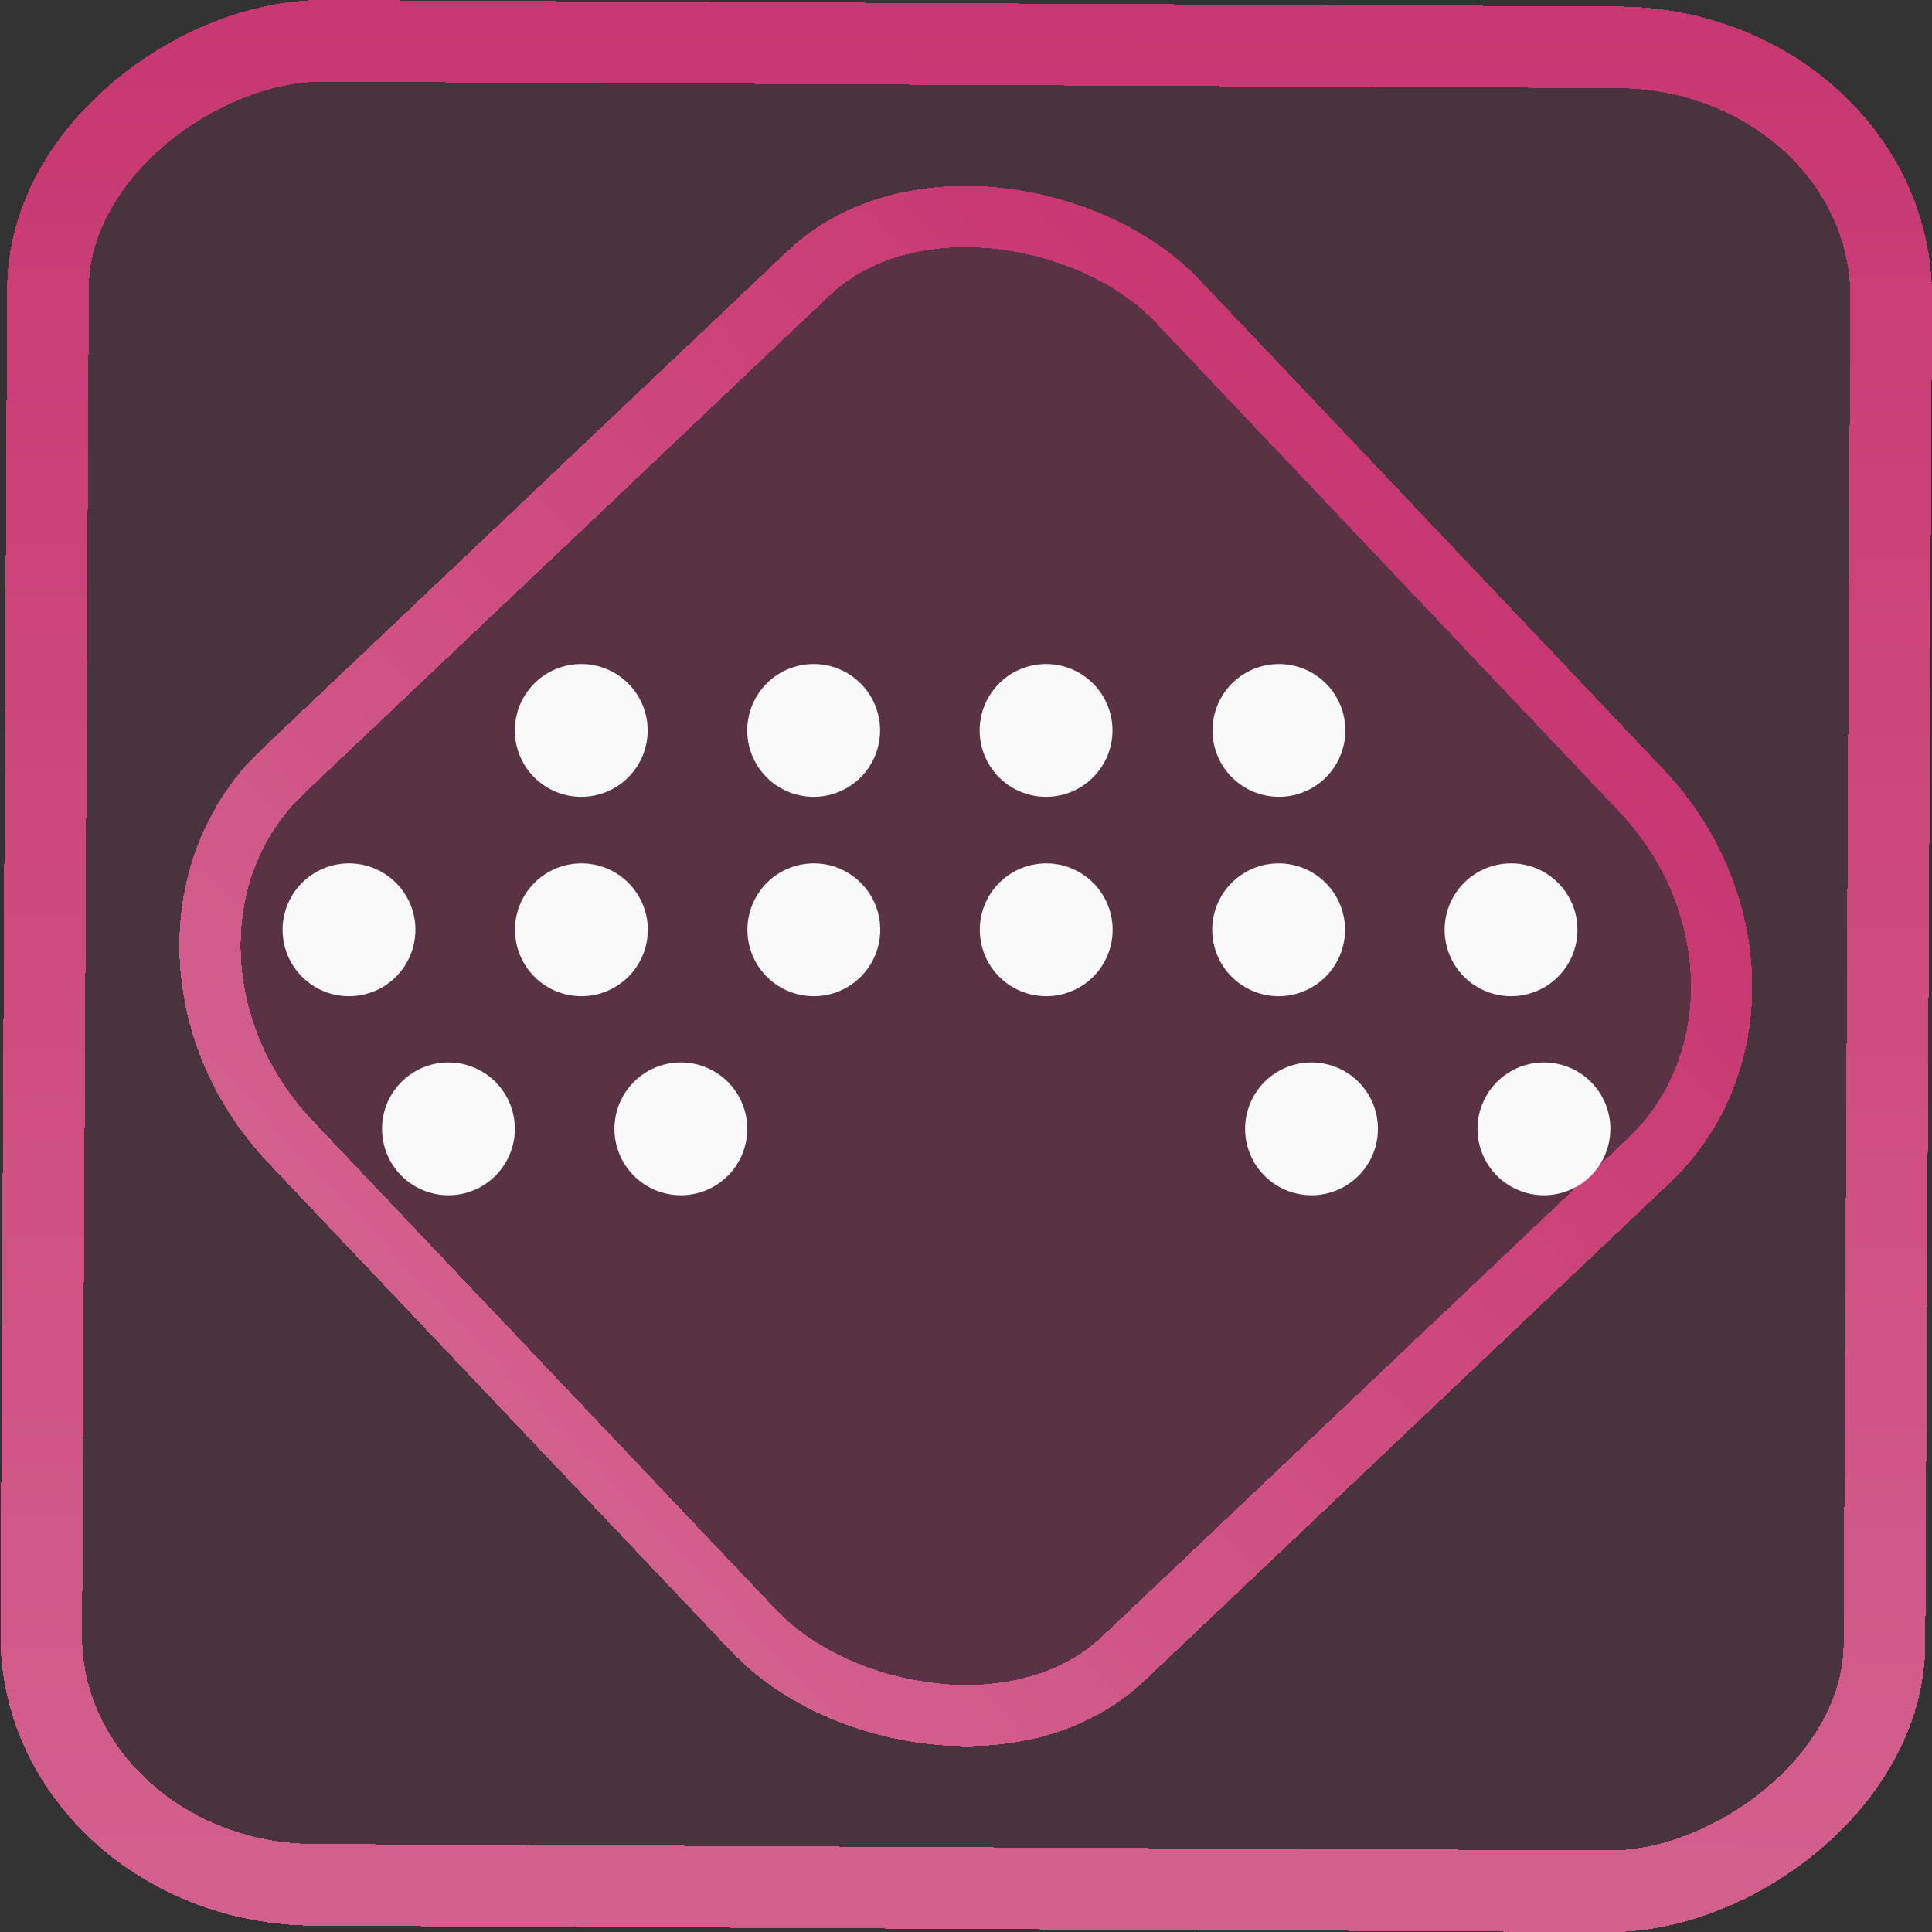 <?xml version="1.0" encoding="UTF-8" standalone="no"?>
<svg
   xmlns:dc="http://purl.org/dc/elements/1.1/"
   xmlns:cc="http://creativecommons.org/ns#"
   xmlns:rdf="http://www.w3.org/1999/02/22-rdf-syntax-ns#"
   xmlns:svg="http://www.w3.org/2000/svg"
   xmlns="http://www.w3.org/2000/svg"
   xmlns:xlink="http://www.w3.org/1999/xlink"
   xmlns:sodipodi="http://sodipodi.sourceforge.net/DTD/sodipodi-0.dtd"
   xmlns:inkscape="http://www.inkscape.org/namespaces/inkscape"
   width="47.286"
   height="47.286"
   version="1.1"
   viewBox="0 0 12.511 12.511"
   id="svg12"
   sodipodi:docname="bitwig-studio.svg"
   inkscape:version="1.0.1 (3bc2e813f5, 2020-09-07)">
  <rect x="0" y="0" width="12.511" height="12.511" fill="#333333" stroke="none"/>
  <style
     id="style876"></style>
  <defs
     id="defs16">
    <linearGradient
       id="c"
       y1="523.8"
       x1="403.57"
       y2="536.8"
       x2="416.57"
       gradientUnits="userSpaceOnUse"
       gradientTransform="matrix(0.345,0,0,0.345,-134.804,-174.633)">
      <stop
         stop-color="#292c2f"
         id="stop1568" />
      <stop
         offset="1"
         stop-opacity="0"
         id="stop1570" />
    </linearGradient>
    <linearGradient
       xlink:href="#b-2"
       id="linearGradient4189"
       x1="14.369"
       y1="22.522"
       x2="26.522"
       y2="22.522"
       gradientUnits="userSpaceOnUse" />
    <linearGradient
       x1="36"
       gradientUnits="userSpaceOnUse"
       x2="14"
       y2="12"
       y1="44"
       id="b-2">
      <stop
         style="stop-color:#bfc9c9;stop-opacity:1"
         stop-color="#536161"
         id="stop1579" />
      <stop
         style="stop-color:#fbfbfb;stop-opacity:1"
         stop-color="#f4f5f5"
         offset="1"
         id="stop1581" />
    </linearGradient>
    <linearGradient
       xlink:href="#b-2"
       id="linearGradient4428"
       gradientUnits="userSpaceOnUse"
       x1="31.586"
       y1="36.345"
       x2="1.203"
       y2="6.723" />
    <linearGradient
       xlink:href="#b-2"
       id="linearGradient4189-3"
       x1="14.369"
       y1="22.522"
       x2="26.522"
       y2="22.522"
       gradientUnits="userSpaceOnUse"
       gradientTransform="translate(20.842,61.554)" />
    <linearGradient
       xlink:href="#b-2"
       id="linearGradient4428-5"
       gradientUnits="userSpaceOnUse"
       x1="31.586"
       y1="36.345"
       x2="1.203"
       y2="6.723"
       gradientTransform="translate(20.842,61.554)" />
    <linearGradient
       xlink:href="#b-2"
       id="linearGradient4189-3-3"
       x1="14.369"
       y1="22.522"
       x2="26.522"
       y2="22.522"
       gradientUnits="userSpaceOnUse"
       gradientTransform="translate(4.377,4.421)" />
    <linearGradient
       xlink:href="#b-2"
       id="linearGradient4428-5-5"
       gradientUnits="userSpaceOnUse"
       x1="31.586"
       y1="36.345"
       x2="1.203"
       y2="6.723"
       gradientTransform="translate(4.377,4.421)" />
    <linearGradient
       id="linearGradient11"
       inkscape:collect="always">
      <stop
         style="stop-color:#d35f8d;stop-opacity:1"
         offset="0"
         id="stop4-3" />
      <stop
         style="stop-color:#c83771;stop-opacity:1"
         offset="1"
         id="stop11" />
    </linearGradient>
    <filter
       id="filter2917-3"
       x="-0.962"
       y="-0.667"
       width="2.924"
       height="2.335"
       color-interpolation-filters="sRGB">
      <feGaussianBlur
         stdDeviation="0.287"
         id="feGaussianBlur732-5" />
    </filter>
    <filter
       id="filter1"
       x="-0.962"
       y="-0.667"
       width="2.924"
       height="2.335"
       color-interpolation-filters="sRGB">
      <feGaussianBlur
         stdDeviation="0.287"
         id="feGaussianBlur1" />
    </filter>
    <filter
       id="filter2"
       x="-0.962"
       y="-0.667"
       width="2.924"
       height="2.335"
       color-interpolation-filters="sRGB">
      <feGaussianBlur
         stdDeviation="0.287"
         id="feGaussianBlur2" />
    </filter>
    <linearGradient
       inkscape:collect="always"
       xlink:href="#linearGradient11"
       id="linearGradient2"
       x1="-3.821"
       y1="8.601"
       x2="4.28"
       y2="8.601"
       gradientUnits="userSpaceOnUse" />
    <linearGradient
       id="b-3"
       gradientTransform="matrix(0.77,0,0,0.571,-35.963,-17.968)"
       gradientUnits="userSpaceOnUse"
       x1="17.444"
       x2="17.444"
       y1="35.001"
       y2="3.8">
      <stop
         offset="0"
         stop-color="#c0392b"
         id="stop7" />
      <stop
         offset="1"
         stop-color="#e74c3c"
         id="stop9" />
    </linearGradient>
    <linearGradient
       id="d"
       gradientUnits="userSpaceOnUse"
       x1="46"
       x2="46"
       y1="30.881"
       y2="17.377"
       gradientTransform="matrix(0.615,0,0,0.615,-62.055,-33.482)">
      <stop
         offset="0"
         stop-color="#eff1f1"
         id="stop272" />
      <stop
         offset="1"
         stop-color="#fcfcfc"
         id="stop274" />
    </linearGradient>
    <linearGradient
       id="a">
      <stop
         offset="0"
         stop-color="#4d4d4d"
         id="stop266" />
      <stop
         offset="1"
         stop-color="#536161"
         id="stop268" />
    </linearGradient>
    <linearGradient
       inkscape:collect="always"
       xlink:href="#linearGradient11"
       id="linearGradient884"
       x1="-12.026"
       y1="6.117"
       x2="-0.085"
       y2="6.117"
       gradientUnits="userSpaceOnUse" />
    <linearGradient
       id="linearGradient952"
       x1="72.526"
       x2="72.526"
       y1="6.975"
       y2="56.936"
       gradientTransform="matrix(0.7,0,0,0.7,-108.966,-31.003)"
       gradientUnits="userSpaceOnUse">
      <stop
         stop-color="#f2b52d"
         offset="0"
         id="stop12395" />
      <stop
         stop-color="#f54c44"
         offset="1"
         id="stop12397" />
    </linearGradient>
    <filter
       id="filter1014-7"
       x="-0.06"
       y="-0.06"
       width="1.12"
       height="1.12"
       color-interpolation-filters="sRGB">
      <feGaussianBlur
         stdDeviation="0.75"
         id="feGaussianBlur12392-5" />
    </filter>
    <linearGradient
       id="d-7-3"
       x1="24"
       x2="24"
       y1="32.602"
       y2="15.721"
       gradientTransform="matrix(2.169,0,0,2.184,-10.974,-11.026)"
       gradientUnits="userSpaceOnUse">
      <stop
         stop-color="#eff1f1"
         offset="0"
         id="stop12380-5" />
      <stop
         stop-color="#fcfcfc"
         offset="1"
         id="stop12382-6" />
    </linearGradient>
    <linearGradient
       id="e-2-2"
       x1="24"
       x2="24"
       y1="34"
       y2="14"
       gradientTransform="matrix(2.169,0,0,2.184,-10.974,-11.026)"
       gradientUnits="userSpaceOnUse"
       xlink:href="#a" />
    <linearGradient
       id="g-0-2"
       x1="24"
       x2="24"
       y1="31.214"
       y2="17.22"
       gradientTransform="matrix(2.169,0,0,2.184,-10.974,-11.026)"
       gradientUnits="userSpaceOnUse"
       xlink:href="#a" />
    <linearGradient
       id="linearGradient7013-3"
       x1="34.102"
       x2="34.102"
       y1="25.742"
       y2="61.487"
       gradientUnits="userSpaceOnUse"
       gradientTransform="matrix(0.622,0,0,0.622,11.87,-56.872)">
      <stop
         stop-color="#fff"
         offset="0"
         id="stop3-6" />
      <stop
         stop-color="#ffcdd6"
         offset="1"
         id="stop4-7" />
    </linearGradient>
    <clipPath
       id="a-5">
      <circle
         cx="8.467"
         cy="288.53"
         r="6.879"
         fill="#d86eb0"
         stroke-opacity="0.039"
         stroke-width="0.491"
         style="paint-order:stroke markers fill"
         id="circle2" />
    </clipPath>
  </defs>
  <sodipodi:namedview
     id="namedview14"
     pagecolor="#000000"
     bordercolor="#666666"
     borderopacity="1.0"
     inkscape:showpageshadow="2"
     inkscape:pageopacity="0.0"
     inkscape:pagecheckerboard="0"
     inkscape:deskcolor="#d1d1d1"
     showgrid="false"
     inkscape:zoom="9.9295992"
     inkscape:cx="48.399292"
     inkscape:cy="20.511311"
     inkscape:window-width="1920"
     inkscape:window-height="988"
     inkscape:window-x="0"
     inkscape:window-y="0"
     inkscape:window-maximized="1"
     inkscape:current-layer="svg12"
     inkscape:document-rotation="0">
    <inkscape:grid
       type="xygrid"
       id="grid244"
       originx="9.959"
       originy="-31.579"
       spacingy="1"
       spacingx="1"
       units="px"
       visible="false" />
  </sodipodi:namedview>
  <rect
     x="-12.195"
     y="0.32"
     width="11.941"
     height="11.936"
     rx="1.612"
     shape-rendering="crispEdges"
     id="rect5-6-7-3"
     ry="1.774"
     transform="matrix(0.005,-1,1,0.005,0,0)"
     style="fill:#c83771;fill-opacity:0.15;stroke:url(#linearGradient884);stroke-width:0.529;stroke-miterlimit:4;stroke-dasharray:none;stroke-opacity:1" />
  <rect
     x="-3.72"
     y="4.885"
     width="7.913"
     height="7.912"
     rx="1.612"
     shape-rendering="crispEdges"
     id="rect5-6-6-6-6"
     style="fill:#c83770;fill-opacity:0.134;stroke:url(#linearGradient2);stroke-width:0.397;stroke-miterlimit:4;stroke-dasharray:none;stroke-opacity:1"
     ry="1.774"
     transform="matrix(0.726,-0.688,0.688,0.726,0,0)" />
  <path
     d="m 5.699,4.73 a 0.43,0.43 0 0 1 -0.43,0.43 0.43,0.43 0 0 1 -0.43,-0.43 0.43,0.43 0 0 1 0.43,-0.43 0.43,0.43 0 0 1 0.43,0.43 z"
     fill="#f9f9f9"
     stroke-width="0.309"
     id="path2" />
  <path
     d="m 7.204,4.73 a 0.43,0.43 0 0 1 -0.43,0.43 0.43,0.43 0 0 1 -0.43,-0.43 0.43,0.43 0 0 1 0.43,-0.43 0.43,0.43 0 0 1 0.43,0.43 z"
     fill="#f9f9f9"
     stroke-width="0.309"
     id="path3" />
  <path
     d="m 8.712,4.73 a 0.43,0.43 0 0 1 -0.43,0.43 0.43,0.43 0 0 1 -0.43,-0.43 0.43,0.43 0 0 1 0.43,-0.43 0.43,0.43 0 0 1 0.43,0.43 z"
     fill="#f9f9f9"
     stroke-width="0.309"
     id="path4-3" />
  <path
     d="m 4.194,4.73 a 0.43,0.43 0 0 1 -0.43,0.43 0.43,0.43 0 0 1 -0.43,-0.43 0.43,0.43 0 0 1 0.43,-0.43 0.43,0.43 0 0 1 0.43,0.43 z"
     fill="#f9f9f9"
     stroke-width="0.309"
     id="path5" />
  <g
     transform="matrix(0.215,0,0,0.215,-1.395,-0.859)"
     fill="#f9f9f9"
     stroke-width="1.436"
     id="g11">
    <path
       d="m 19,32 a 2,2 0 0 1 -2,2 2,2 0 0 1 -2,-2 2,2 0 0 1 2,-2 2,2 0 0 1 2,2 z"
       id="path6"
       style="stroke-width:1.436" />
    <path
       d="m 26,32 a 2,2 0 0 1 -2,2 2,2 0 0 1 -2,-2 2,2 0 0 1 2,-2 2,2 0 0 1 2,2 z"
       id="path7"
       style="stroke-width:1.436" />
    <path
       d="m 33,32 a 2,2 0 0 1 -2,2 2,2 0 0 1 -2,-2 2,2 0 0 1 2,-2 2,2 0 0 1 2,2 z"
       id="path8"
       style="stroke-width:1.436" />
    <path
       d="m 40,32 a 2,2 0 0 1 -2,2 2,2 0 0 1 -2,-2 2,2 0 0 1 2,-2 2,2 0 0 1 2,2 z"
       id="path9"
       style="stroke-width:1.436" />
    <path
       d="m 47,32 a 2,2 0 0 1 -2,2 2,2 0 0 1 -2,-2 2,2 0 0 1 2,-2 2,2 0 0 1 2,2 z"
       id="path10"
       style="stroke-width:1.436" />
    <path
       d="m 54,32 a 2,2 0 0 1 -2,2 2,2 0 0 1 -2,-2 2,2 0 0 1 2,-2 2,2 0 0 1 2,2 z"
       id="path11"
       style="stroke-width:1.436" />
  </g>
  <path
     d="M 3.334,7.31 A 0.43,0.43 0 0 1 2.904,7.74 0.43,0.43 0 0 1 2.474,7.31 0.43,0.43 0 0 1 2.904,6.88 0.43,0.43 0 0 1 3.334,7.31 Z"
     fill="#f9f9f9"
     stroke-width="0.309"
     id="path12" />
  <path
     d="M 4.839,7.31 A 0.43,0.43 0 0 1 4.409,7.74 0.43,0.43 0 0 1 3.979,7.31 0.43,0.43 0 0 1 4.409,6.88 a 0.43,0.43 0 0 1 0.43,0.43 z"
     fill="#f9f9f9"
     stroke-width="0.309"
     id="path13" />
  <path
     d="M 8.923,7.31 A 0.43,0.43 0 0 1 8.493,7.74 0.43,0.43 0 0 1 8.063,7.31 0.43,0.43 0 0 1 8.493,6.88 0.43,0.43 0 0 1 8.923,7.31 Z"
     fill="#f9f9f9"
     stroke-width="0.309"
     id="path14" />
  <path
     d="M 10.428,7.31 A 0.43,0.43 0 0 1 9.998,7.74 0.43,0.43 0 0 1 9.568,7.31 0.43,0.43 0 0 1 9.998,6.88 0.43,0.43 0 0 1 10.428,7.31 Z"
     fill="#f9f9f9"
     stroke-width="0.309"
     id="path15" />
</svg>
